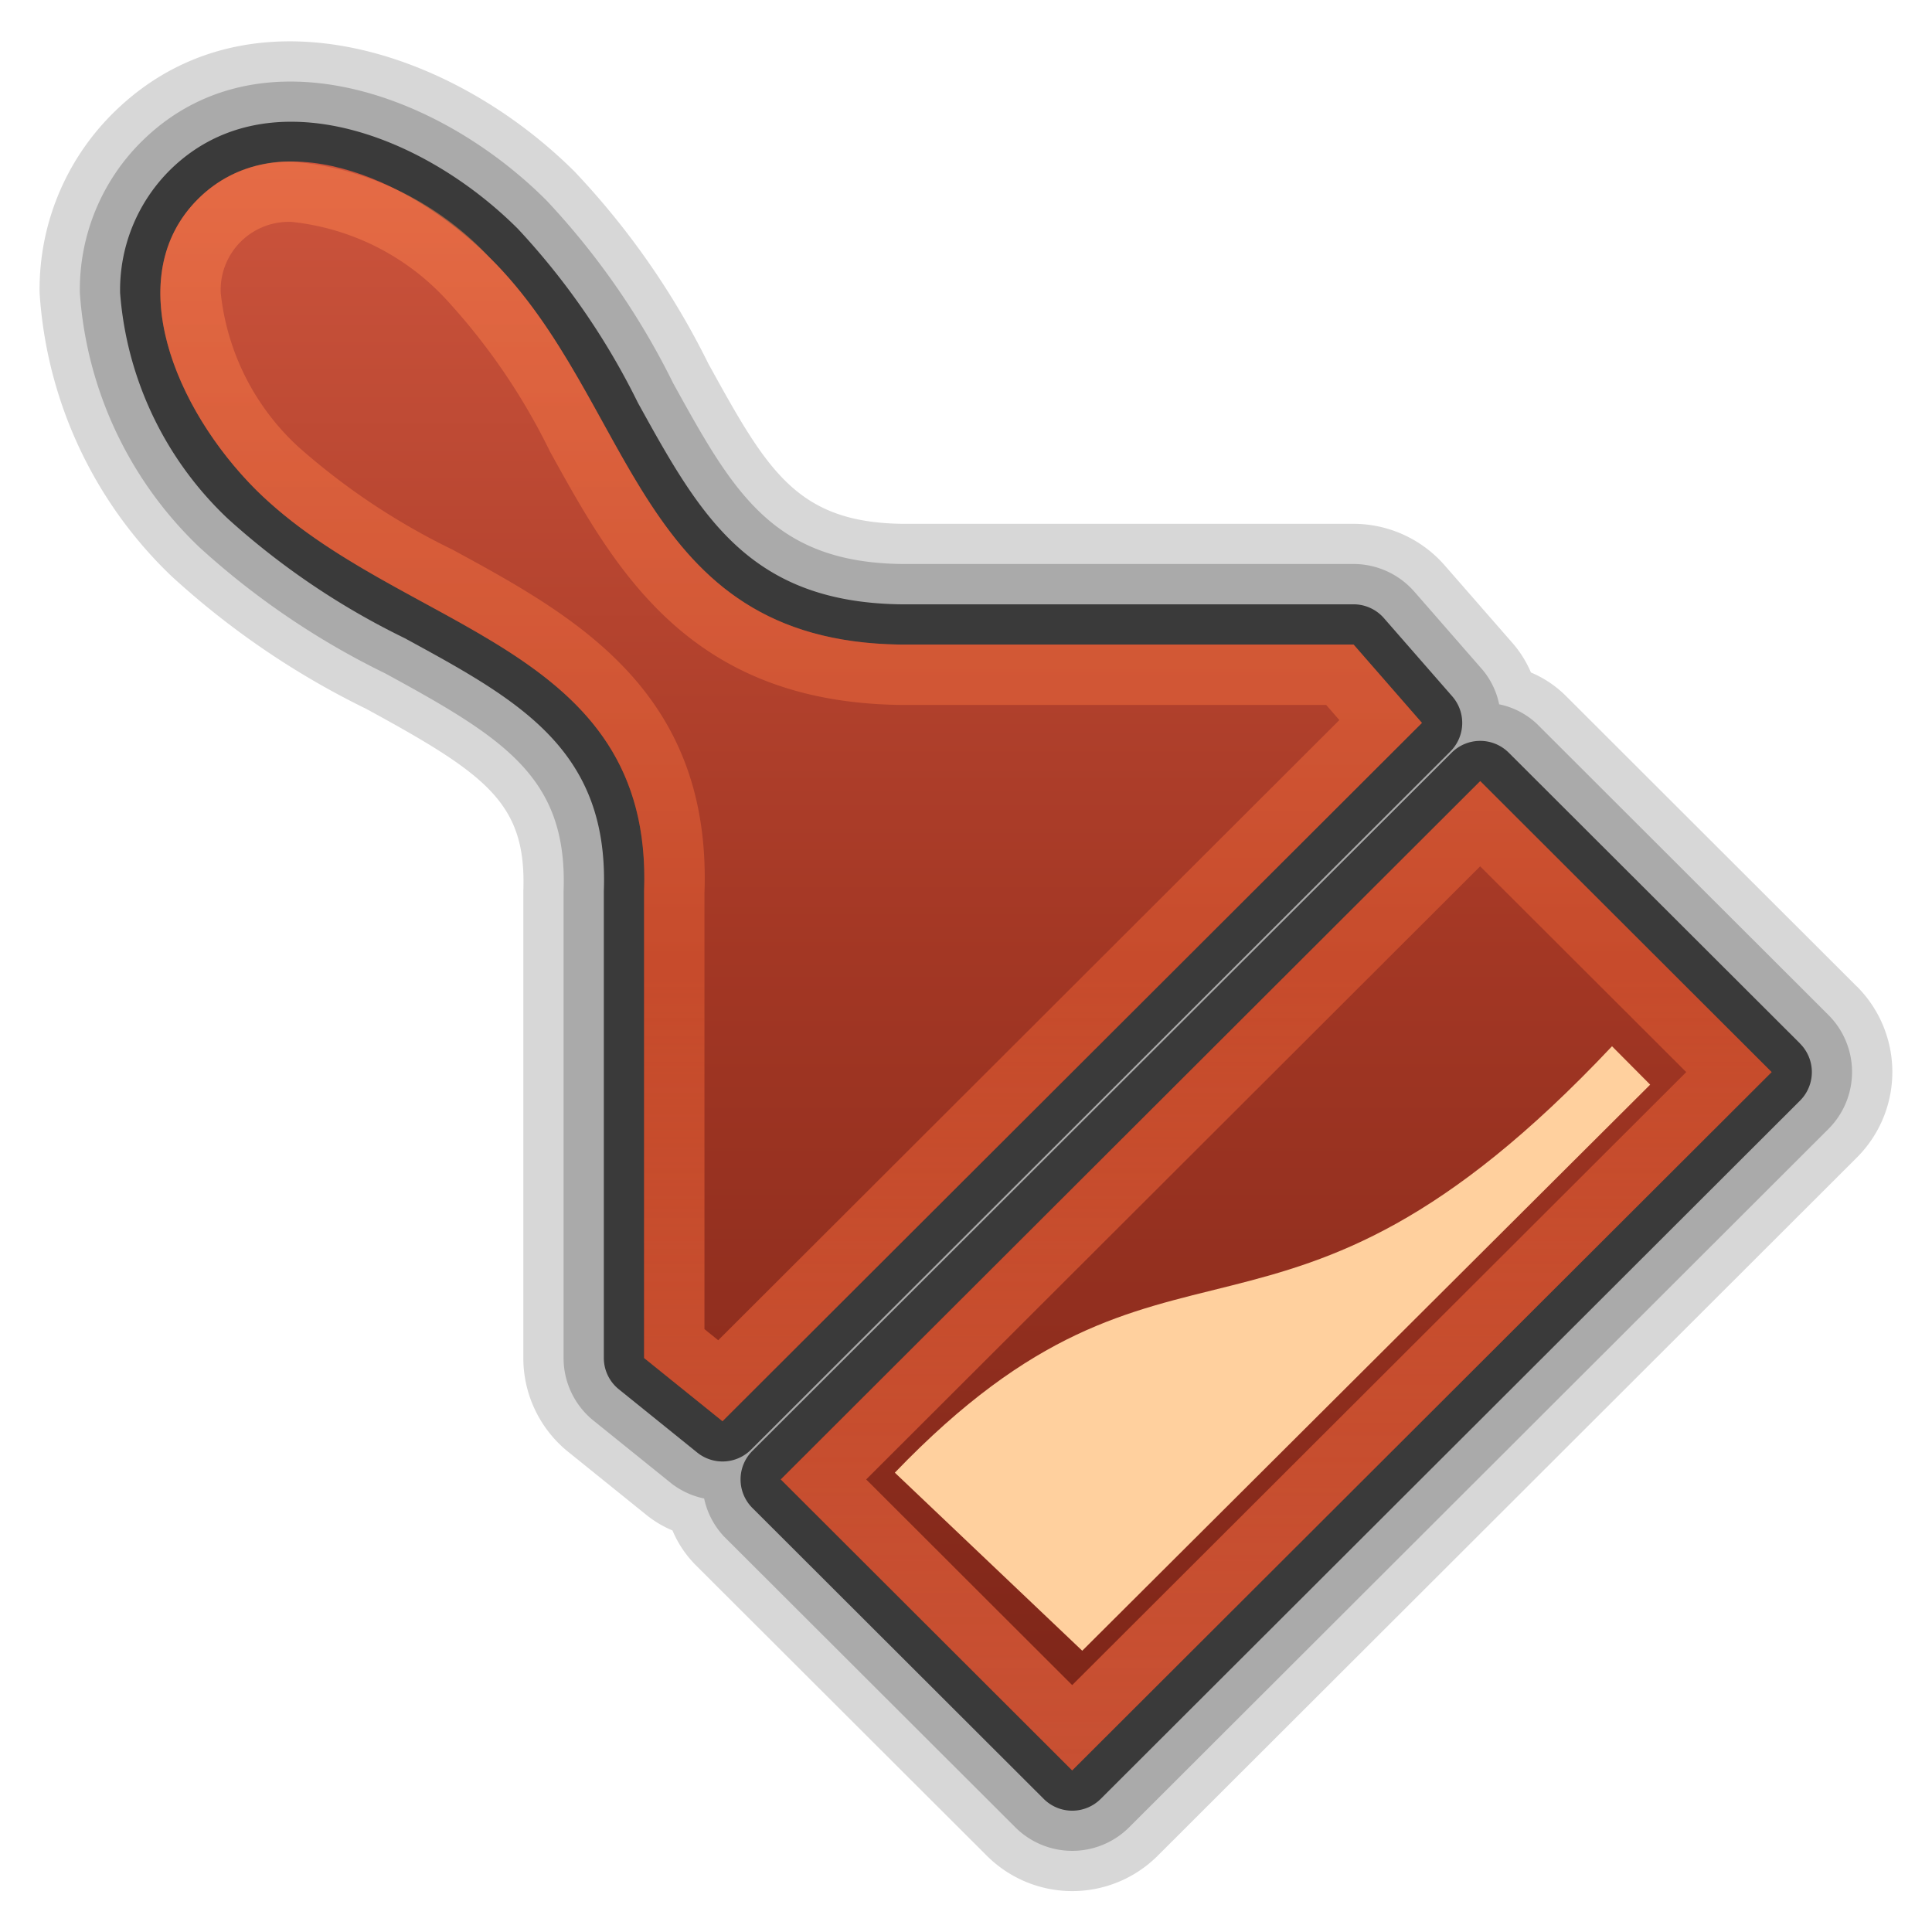 <svg xmlns="http://www.w3.org/2000/svg" xmlns:xlink="http://www.w3.org/1999/xlink" width="24" height="24" viewBox="0 0 24 24">
  <defs>
    <style>
      .cls-1 {
        opacity: 0.16;
      }

      .cls-2 {
        opacity: 0.21;
      }

      .cls-3 {
        opacity: 0.66;
      }

      .cls-4, .cls-6 {
        fill-rule: evenodd;
      }

      .cls-4 {
        fill: url(#linear-gradient);
      }

      .cls-5 {
        fill: url(#linear-gradient-2);
      }

      .cls-6 {
        fill: #ffd09e;
      }
    </style>
    <linearGradient id="linear-gradient" x1="12" y1="22.696" x2="12" y2="1.04" gradientUnits="userSpaceOnUse">
      <stop offset="0" stop-color="#782317"/>
      <stop offset="0.5" stop-color="#a33724"/>
      <stop offset="1" stop-color="#d0573f"/>
    </linearGradient>
    <linearGradient id="linear-gradient-2" x1="12" y1="2.007" x2="12" y2="21.993" gradientUnits="userSpaceOnUse">
      <stop offset="0" stop-color="#ff834f" stop-opacity="0.5"/>
      <stop offset="0.505" stop-color="#eb6034" stop-opacity="0.5"/>
      <stop offset="1" stop-color="#c85033"/>
    </linearGradient>
  </defs>
  <g id="Layer_3" data-name="Layer 3">
    <path class="cls-1" d="M23.068,12.256l-3.622-3.617a1.357,1.357,0,0,0-.428-.285,1.375,1.375,0,0,0-.224-.36l-.853-.977a1.506,1.506,0,0,0-1.128-.51H11.203C9.888,6.488,9.524,5.83,8.799,4.517A9.73,9.73,0,0,0,7.14,2.134C5.572.572,3.028-.213,1.398,1.412a3.079,3.079,0,0,0-.906,2.227A5.34,5.34,0,0,0,2.129,7.156,10.194,10.194,0,0,0,4.546,8.804C6.056,9.626,6.54,9.982,6.501,11.069v5.8a1.497,1.497,0,0,0,.558,1.167l.978.789a1.345,1.345,0,0,0,.317.187,1.351,1.351,0,0,0,.285.427l3.621,3.615a1.502,1.502,0,0,0,2.12-0l8.688-8.676a1.502,1.502,0,0,0,0-2.123Z"/>
    <path class="cls-2" d="M22.715,12.61,19.094,8.994a.97.97,0,0,0-.471-.245.972.972,0,0,0-.205-.427l-.851-.975a1.006,1.006,0,0,0-.753-.341H11.196c-1.605-.022-2.094-.906-2.835-2.248a9.348,9.348,0,0,0-1.575-2.271C5.391,1.096,3.153.369,1.752,1.765a2.59,2.59,0,0,0-.76,1.874A4.823,4.823,0,0,0,2.479,6.8,9.791,9.791,0,0,0,4.785,8.365c1.491.812,2.267,1.3,2.216,2.704v5.8a.999.999,0,0,0,.371.778l.976.787a.996.996,0,0,0,.399.181.99.99,0,0,0,.245.47l3.621,3.615a1.001,1.001,0,0,0,1.413-0l8.688-8.676a1.001,1.001,0,0,0,0-1.415Z"/>
    <g class="cls-3">
      <path d="M18.018,9.334a.501.501,0,0,0,.023-.683l-.85-.973a.501.501,0,0,0-.377-.171h-5.625c-1.896-.026-2.5-1.12-3.265-2.504A8.968,8.968,0,0,0,6.433,2.842C5.208,1.62,3.276.952,2.105,2.119a2.099,2.099,0,0,0-.613,1.521,4.306,4.306,0,0,0,1.339,2.804A9.4,9.4,0,0,0,5.024,7.926c1.42.773,2.541,1.384,2.477,3.143v5.8a.5.5,0,0,0,.186.389l.974.786a.501.501,0,0,0,.668-.035Z"/>
      <path d="M22.361,12.963,18.741,9.349a.502.502,0,0,0-.707,0L9.346,18.024a.501.501,0,0,0,0,.708l3.62,3.615a.501.501,0,0,0,.707,0l8.688-8.675a.501.501,0,0,0,0-.708Z"/>
    </g>
    <path class="cls-4" d="M16.815,8.007H11.182c-3.29-.045-3.281-3.012-5.103-4.811-1.013-1.011-2.654-1.688-3.62-.723-.966.965-.289,2.604.724,3.615C4.979,7.861,8.114,7.988,8.001,11.07v5.8l.974.785,8.689-8.675Zm1.573,1.696L9.699,18.378l3.62,3.615,8.689-8.675Z"/>
    <path class="cls-5" d="M3.627,2.757h0a3.045,3.045,0,0,1,1.925.973A7.897,7.897,0,0,1,6.831,5.607C7.636,7.066,8.549,8.721,11.182,8.757h5.292l.164.188-7.716,7.704-.171-.138L8.751,11.097c.092-2.515-1.619-3.447-3.129-4.269a8.451,8.451,0,0,1-1.909-1.271,3.031,3.031,0,0,1-.971-1.918.846.846,0,0,1,.885-.882m14.761,8.006,2.559,2.555L13.319,20.933l-2.559-2.555,7.627-7.616M3.627,2.007a1.599,1.599,0,0,0-1.168.466c-.966.965-.289,2.604.724,3.615C4.979,7.861,8.114,7.988,8.001,11.07v5.8l.974.785,8.689-8.675-.849-.973H11.182c-3.29-.045-3.281-3.012-5.103-4.811A3.785,3.785,0,0,0,3.627,2.007ZM18.388,9.703,9.699,18.378l3.62,3.615,8.689-8.675L18.388,9.703Z"/>
    <path class="cls-6" d="M20.499,13.474l-.474-.477c-4.194,4.45-5.468,1.717-8.909,5.297l2.328,2.212Z"/>
  </g>
</svg>
